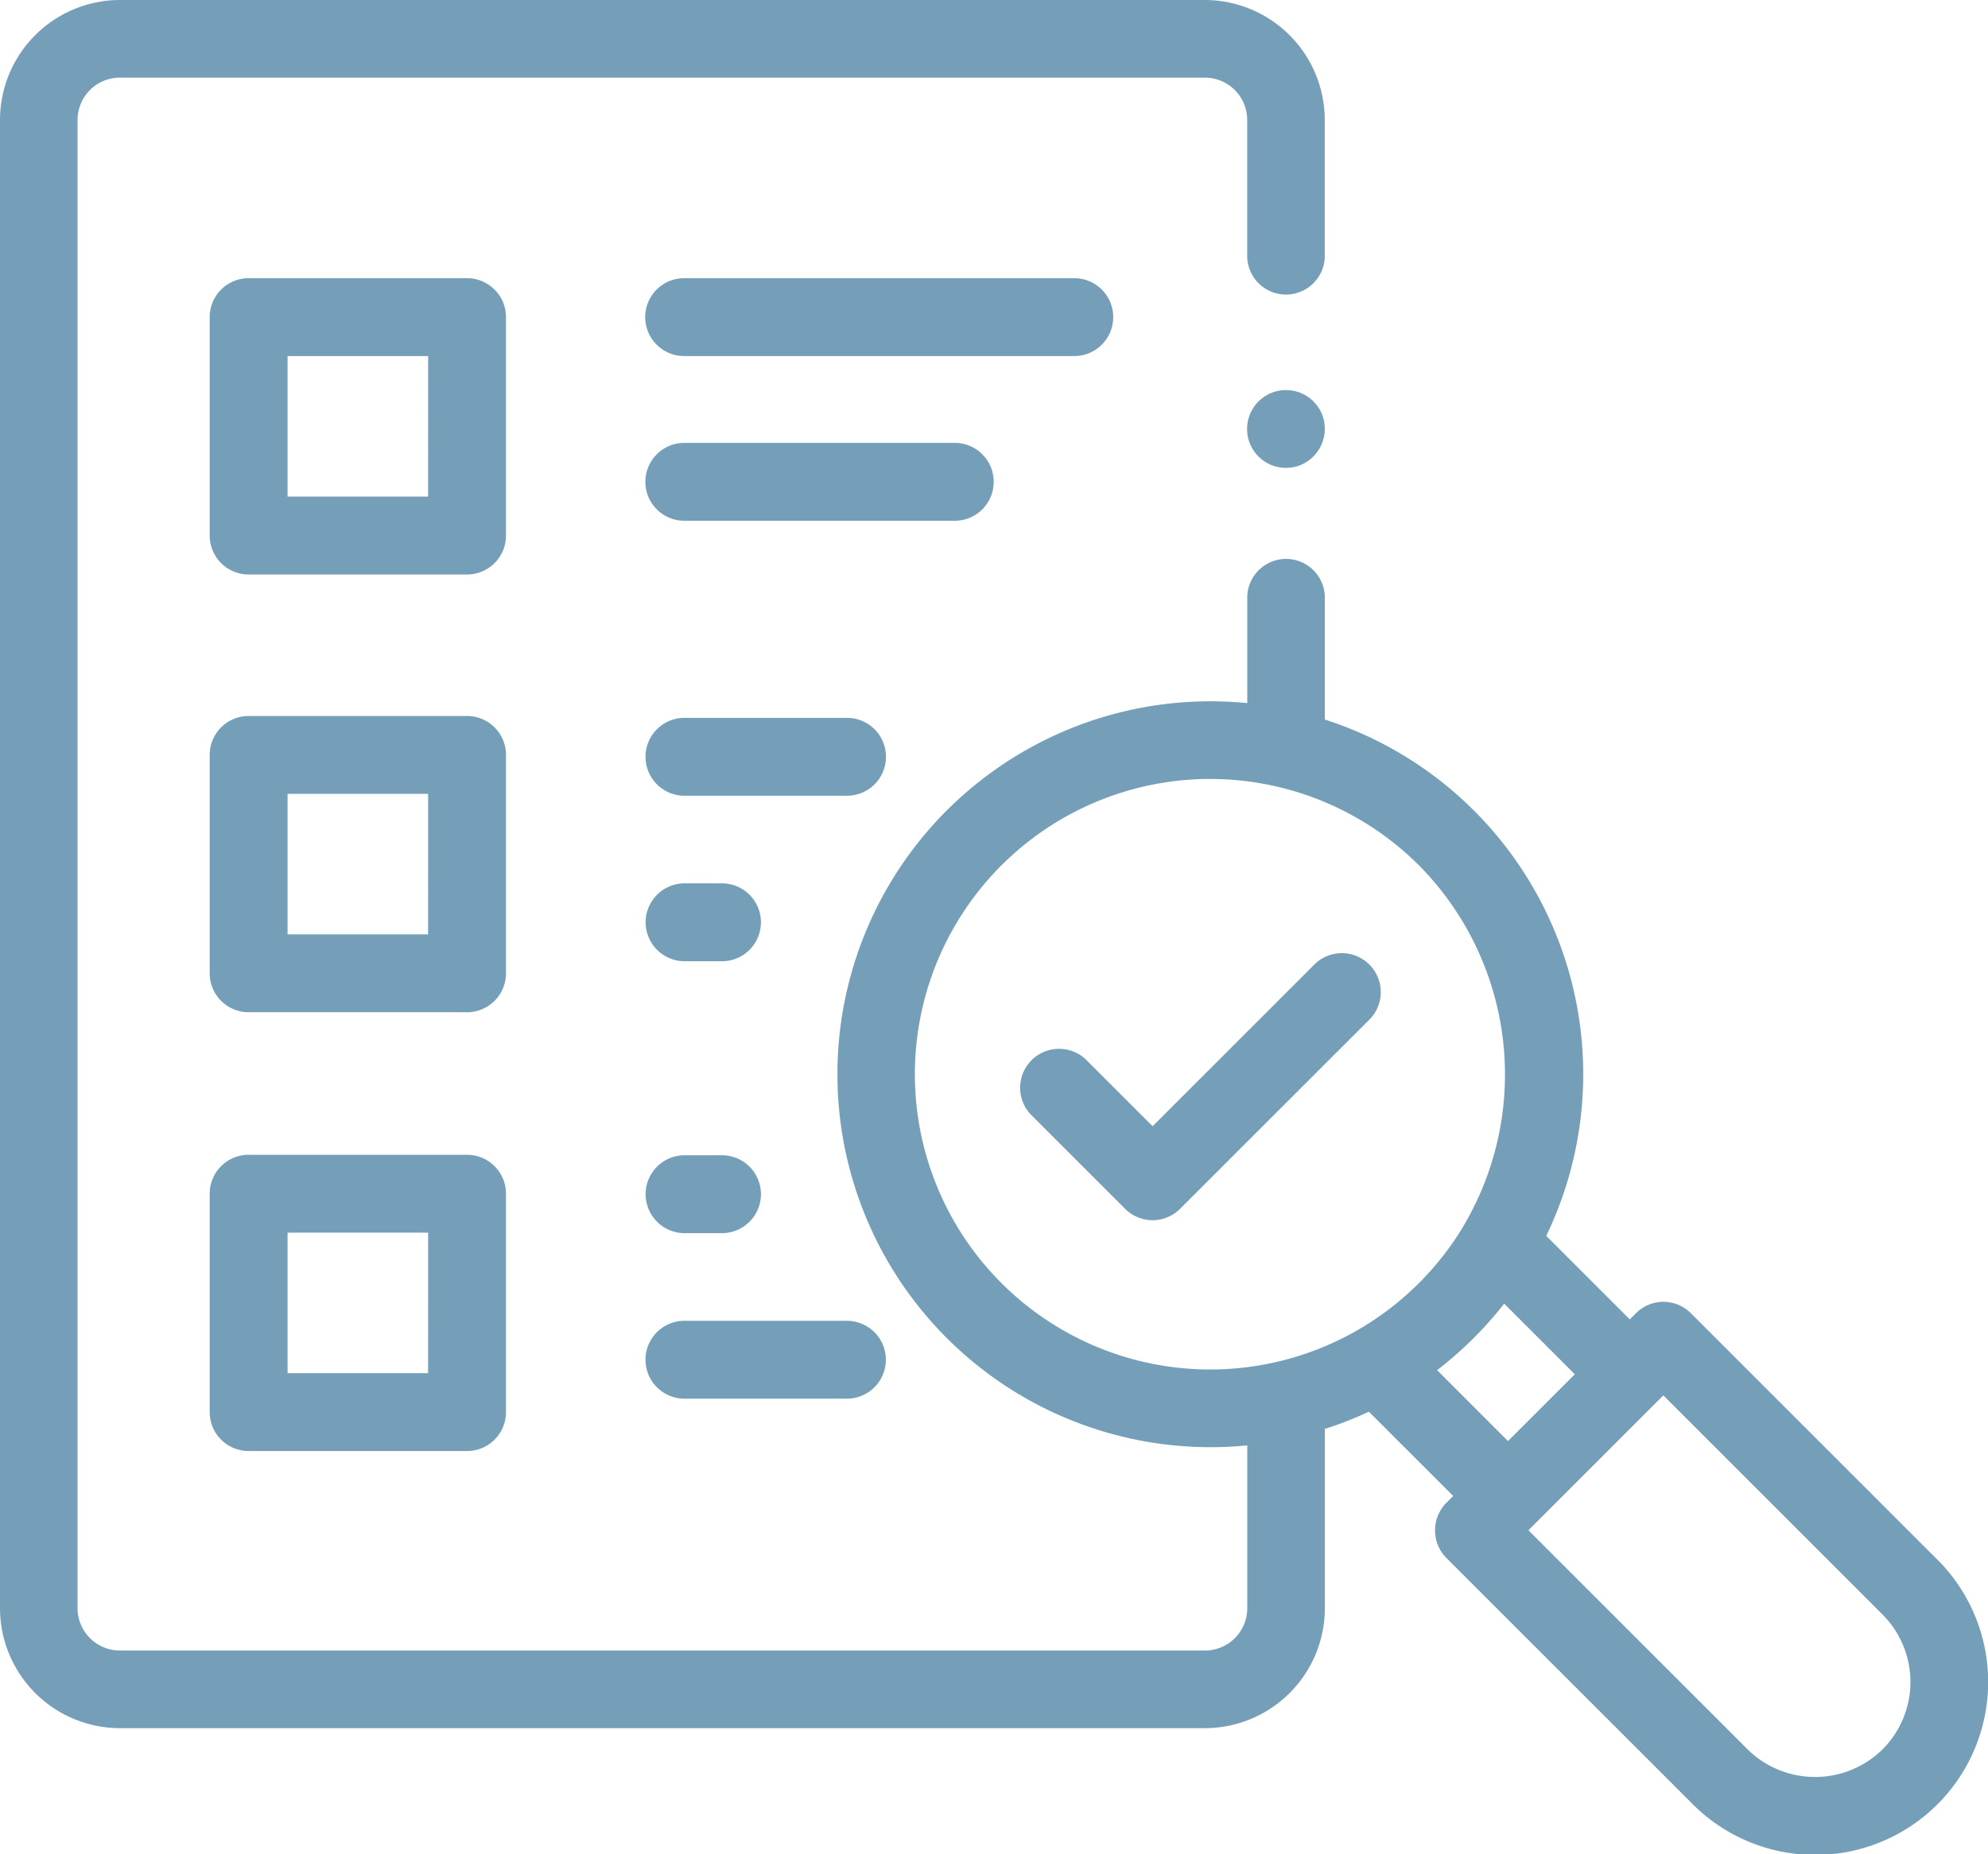 <svg xmlns="http://www.w3.org/2000/svg" width="58.953" height="55" viewBox="0 0 58.953 55">
  <g id="t1-ic0" opacity="0.75">
    <path id="Trazado_152556" data-name="Trazado 152556" d="M57.453,63.428l-7.311-7.311a1.152,1.152,0,0,0-1.629,0l-.183.183-2.477-2.477a11.048,11.048,0,0,0-6.566-15.315V34.943a1.151,1.151,0,1,0-2.3,0v3.078a11.062,11.062,0,1,0,0,22.016v4.83a1.256,1.256,0,0,1-1.255,1.255H3.558A1.256,1.256,0,0,1,2.3,64.867V20.724a1.256,1.256,0,0,1,1.255-1.255H35.73a1.256,1.256,0,0,1,1.255,1.255V24.8a1.151,1.151,0,0,0,2.3,0V20.724a3.562,3.562,0,0,0-3.558-3.558H3.558A3.562,3.562,0,0,0,0,20.724V64.867a3.562,3.562,0,0,0,3.558,3.558H35.73a3.562,3.562,0,0,0,3.558-3.558V59.549a10.985,10.985,0,0,0,1.305-.511l2.5,2.5-.206.206a1.166,1.166,0,0,0,0,1.629L50.2,70.683a5.13,5.13,0,0,0,7.255-7.255ZM43.217,53.823a8.758,8.758,0,1,1-1.136-10.987A8.817,8.817,0,0,1,43.217,53.823Zm-.6,3.983a11.209,11.209,0,0,0,1.989-1.972L46.7,57.928l-1.981,1.981ZM55.825,69.055a2.854,2.854,0,0,1-4,0l-6.5-6.5,4-4,6.5,6.5A2.83,2.83,0,0,1,55.825,69.055Z" transform="translate(0 -17.166)" fill="#477fa2"/>
    <path id="Trazado_152557" data-name="Trazado 152557" d="M62.627,89.766a1.155,1.155,0,0,0-1.155-1.155H54.995a1.155,1.155,0,0,0-1.155,1.155v6.477A1.155,1.155,0,0,0,54.995,97.4h6.477a1.155,1.155,0,0,0,1.155-1.155Zm-2.31,5.323H56.15V90.921h4.168Z" transform="translate(-47.622 -80.36)" fill="#477fa2"/>
    <path id="Trazado_152558" data-name="Trazado 152558" d="M62.627,202.856a1.155,1.155,0,0,0-1.155-1.155H54.995a1.155,1.155,0,0,0-1.155,1.155v6.477a1.155,1.155,0,0,0,1.155,1.155h6.477a1.155,1.155,0,0,0,1.155-1.155Zm-2.31,5.322H56.15v-4.168h4.168Z" transform="translate(-47.622 -180.464)" fill="#477fa2"/>
    <path id="Trazado_152559" data-name="Trazado 152559" d="M61.472,314.79H54.995a1.155,1.155,0,0,0-1.155,1.155v6.477a1.155,1.155,0,0,0,1.155,1.155h6.477a1.155,1.155,0,0,0,1.155-1.155v-6.477A1.155,1.155,0,0,0,61.472,314.79Zm-1.155,6.477H56.15V317.1h4.168Z" transform="translate(-47.622 -280.538)" fill="#477fa2"/>
    <path id="Trazado_152560" data-name="Trazado 152560" d="M180.224,89.766a1.155,1.155,0,0,0-1.155-1.155H167.5a1.155,1.155,0,0,0,0,2.31h11.565A1.155,1.155,0,0,0,180.224,89.766Z" transform="translate(-147.212 -80.36)" fill="#477fa2"/>
    <path id="Trazado_152561" data-name="Trazado 152561" d="M176.675,132.411a1.155,1.155,0,0,0-1.155-1.155H167.5a1.155,1.155,0,0,0,0,2.31h8.015A1.155,1.155,0,0,0,176.675,132.411Z" transform="translate(-147.207 -118.12)" fill="#477fa2"/>
    <path id="Trazado_152562" data-name="Trazado 152562" d="M173.476,203.251a1.155,1.155,0,0,0-1.155-1.155H167.5a1.155,1.155,0,0,0,0,2.31h4.817A1.155,1.155,0,0,0,173.476,203.251Z" transform="translate(-147.203 -180.804)" fill="#477fa2"/>
    <path id="Trazado_152563" data-name="Trazado 152563" d="M168.614,244.74H167.5a1.155,1.155,0,0,0,0,2.31h1.109a1.155,1.155,0,0,0,0-2.31Z" transform="translate(-147.199 -218.539)" fill="#477fa2"/>
    <path id="Trazado_152564" data-name="Trazado 152564" d="M167.5,317.1h1.109a1.155,1.155,0,1,0,0-2.31H167.5a1.155,1.155,0,0,0,0,2.31Z" transform="translate(-147.199 -280.524)" fill="#477fa2"/>
    <path id="Trazado_152565" data-name="Trazado 152565" d="M167.5,359.744h4.817a1.155,1.155,0,1,0,0-2.31H167.5a1.155,1.155,0,1,0,0,2.31Z" transform="translate(-147.203 -318.258)" fill="#477fa2"/>
    <path id="Trazado_152566" data-name="Trazado 152566" d="M265.011,265.859a1.155,1.155,0,1,0-1.633,1.633l2.755,2.755a1.155,1.155,0,0,0,1.633,0l5.63-5.629a1.155,1.155,0,0,0-1.633-1.633l-4.813,4.813Z" transform="translate(-232.77 -234.393)" fill="#477fa2"/>
    <path id="Trazado_152567" data-name="Trazado 152567" d="M323.438,118.391a1.154,1.154,0,1,0-.625,1.507A1.164,1.164,0,0,0,323.438,118.391Z" transform="translate(-284.236 -106.108)" fill="#477fa2"/>
  </g>
</svg>
